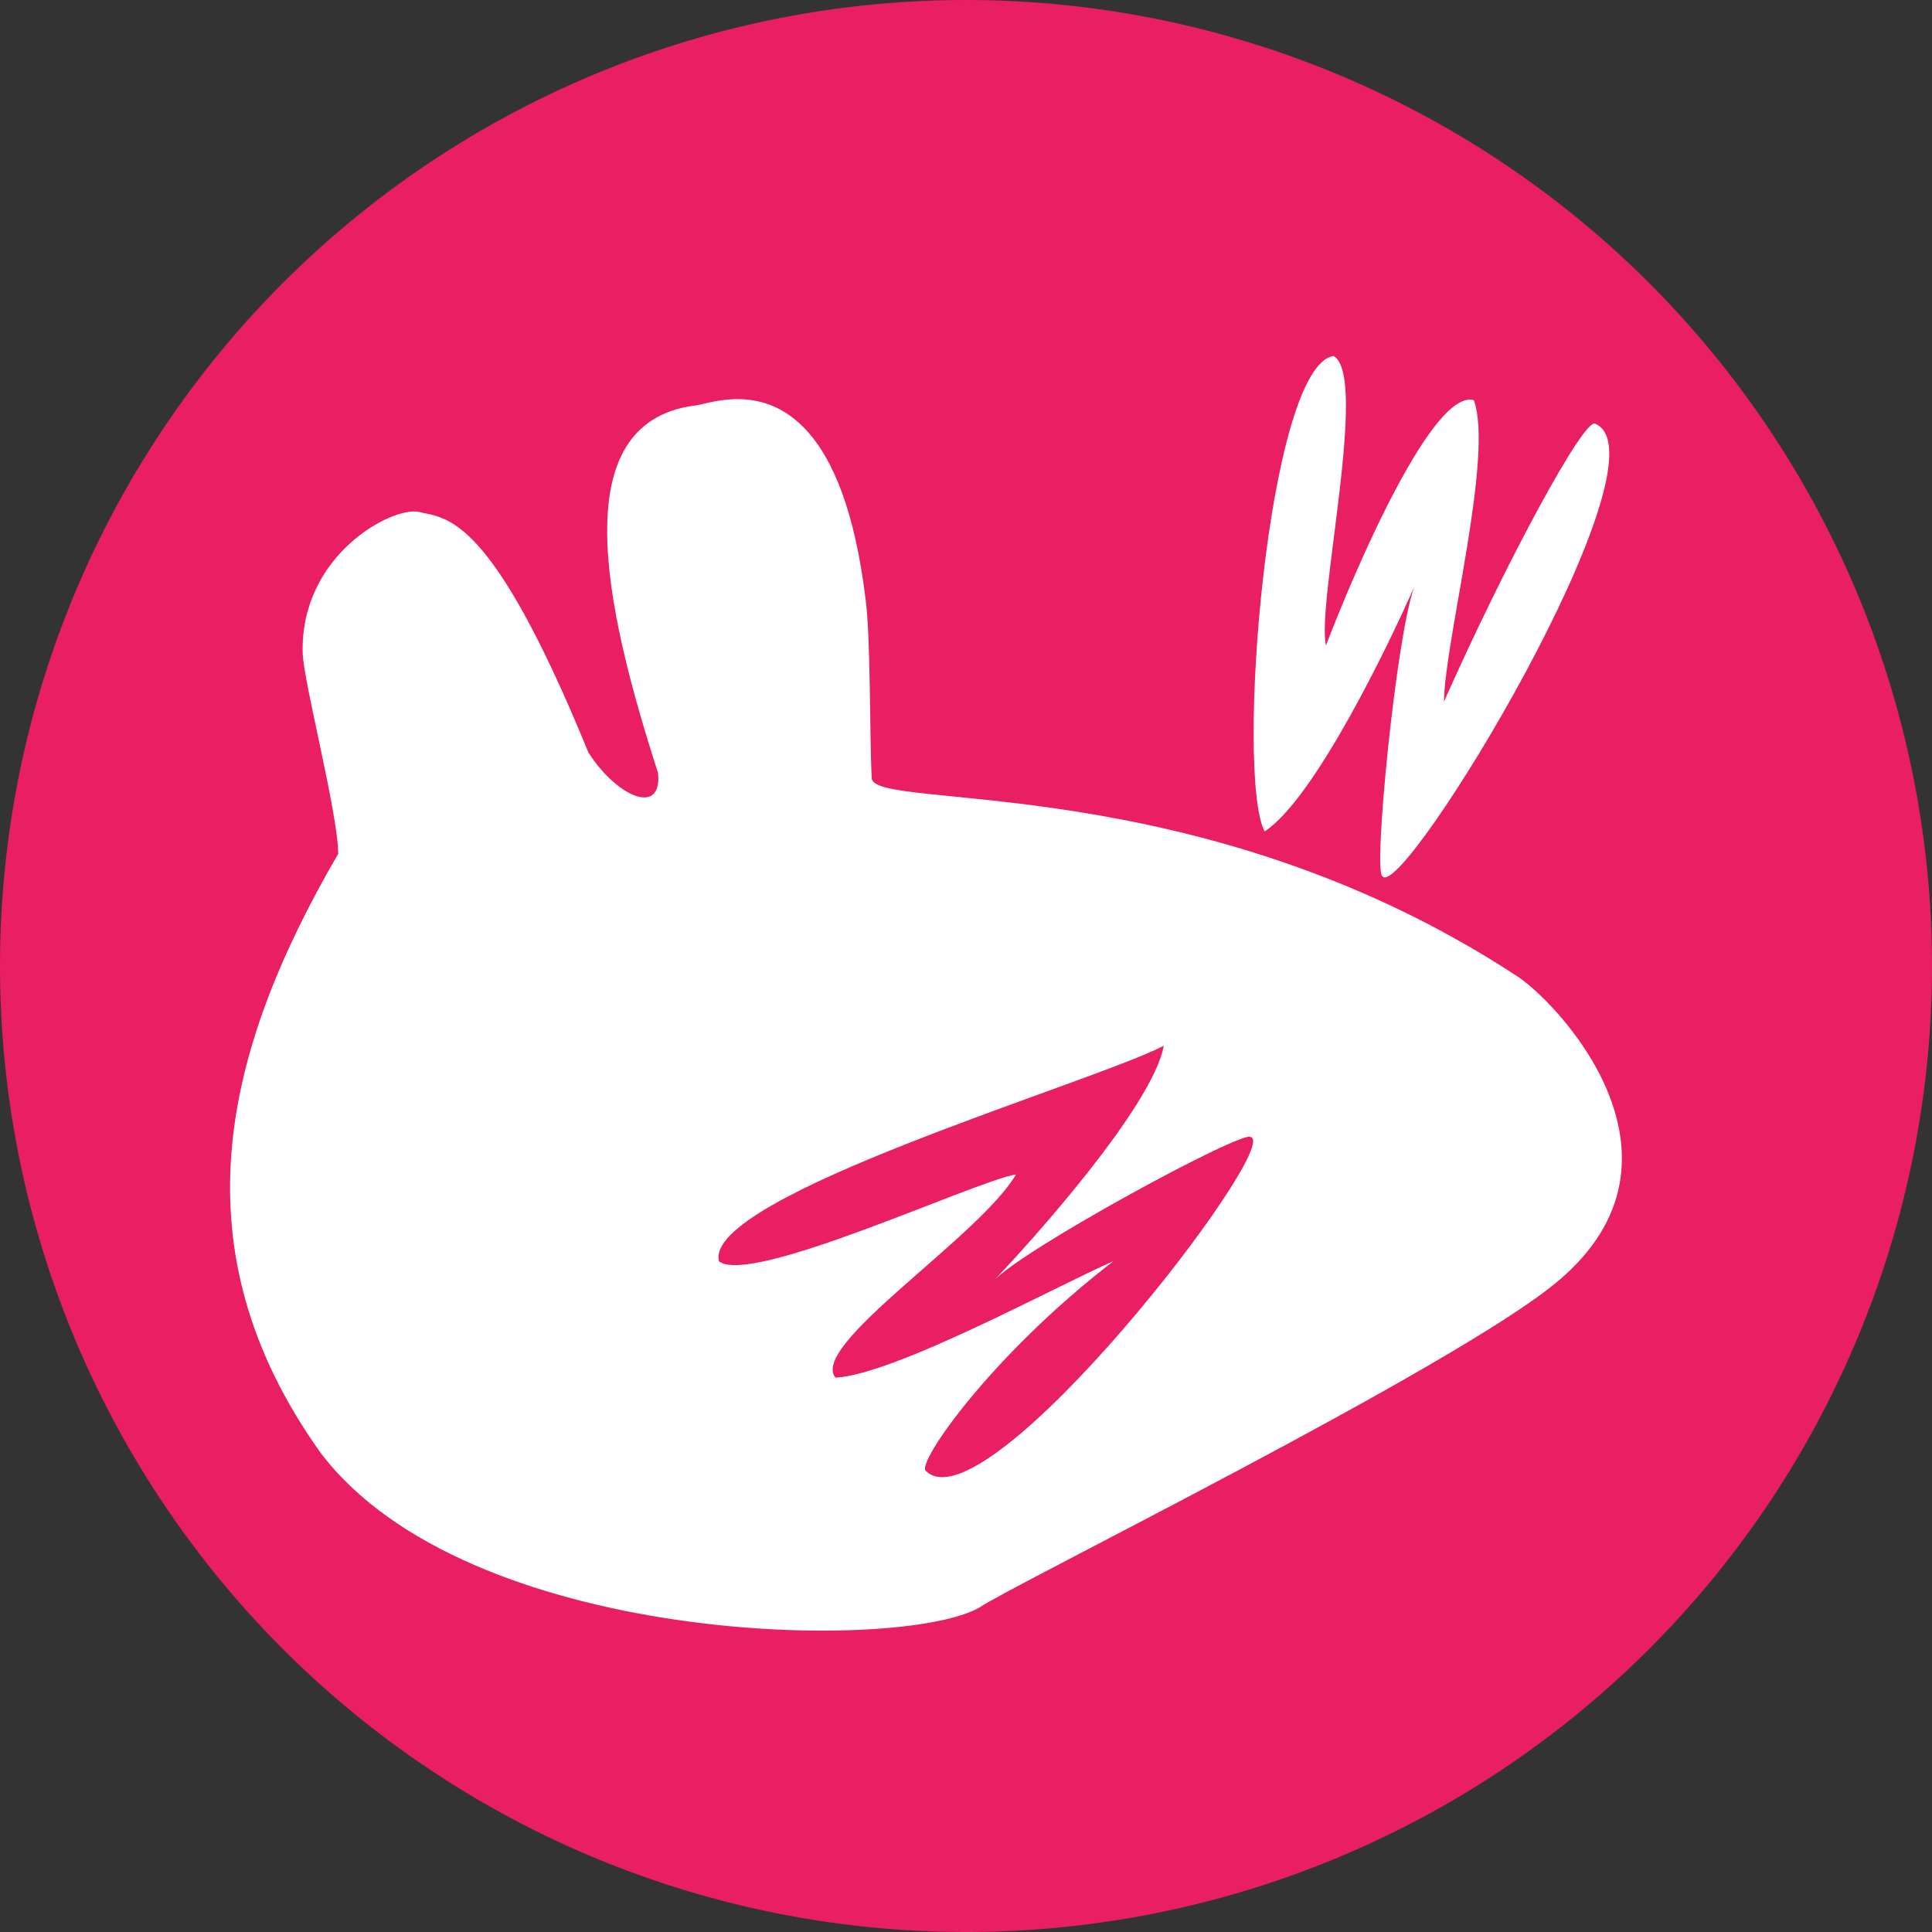 <?xml version="1.0" encoding="UTF-8" standalone="no"?>
<!-- Created with Inkscape (http://www.inkscape.org/) -->

<svg
   xmlns:dc="http://purl.org/dc/elements/1.1/"
   xmlns:cc="http://creativecommons.org/ns#"
   xmlns:rdf="http://www.w3.org/1999/02/22-rdf-syntax-ns#"
   xmlns:svg="http://www.w3.org/2000/svg"
   xmlns="http://www.w3.org/2000/svg"
   xmlns:sodipodi="http://sodipodi.sourceforge.net/DTD/sodipodi-0.dtd"
   xmlns:inkscape="http://www.inkscape.org/namespaces/inkscape"
   version="1.1"
   width="256"
   height="256"
   id="svg3047"
   inkscape:version="0.91 r13725"
   sodipodi:docname="xfce4-whiskermenu-original-colorized.svg">
  <rect width="100%" height="100%" fill="#333333" stroke="none"/>
  <sodipodi:namedview
     pagecolor="#ffffff"
     bordercolor="#666666"
     borderopacity="1"
     objecttolerance="10"
     gridtolerance="10"
     guidetolerance="10"
     inkscape:pageopacity="0"
     inkscape:pageshadow="2"
     inkscape:window-width="1366"
     inkscape:window-height="713"
     id="namedview9"
     showgrid="false"
     inkscape:zoom="0.921875"
     inkscape:cx="128"
     inkscape:cy="127.9999999999999"
     inkscape:window-x="0"
     inkscape:window-y="30"
     inkscape:window-maximized="1"
     inkscape:current-layer="svg3047" />
  <title
     id="title4531">Whisker Menu icon</title>
  <defs
     id="defs3049" />
  <path
     inkscape:connector-curvature="0"
     style="fill:#E91E63;fill-opacity:1;stroke:none"
     id="path4343"
     d="m 128,256 a 128,128 0 1 1 0,-256 128,128 0 0 1 0,256 z" />
  <path
     inkscape:connector-curvature="0"
     style="fill:#ffffff;fill-opacity:1;fill-rule:evenodd;stroke:none"
     id="path602"
     d="m 176.712,47.165 c -8.773,1.332 -13.058,55.66 -9.138,63.002 6.709,-4.381 16.716,-25.324 19.838,-32.463 -2.435,6.624 -5.49,38.034 -4.232,38.402 2.65,3.545 38.61,-55.741 28.158,-59.972 -1.502,-0.608 -11.596,17.932 -20.007,36.839 0.096,-8.087 6.63,-32.524 3.968,-39.941 -5.326,-1.578 -15.45,21.63 -19.598,32.487 -1.297,-5.513 5.69,-35.68 1.01,-38.354 z m -79.329,5.723 c -2.66,0.063 -4.746,0.87 -5.483,0.866 -17.026,2.392 -11.928,26.267 -4.713,48.646 0.616,5.729 -5.332,3.33 -9.21,-2.669 -13.08,-32.012 -18.861,-30.979 -22.508,-31.91 -3.493,-0.72 -15.635,5.662 -15.366,18.612 0.046,3.72 4.678,21.25 4.713,26.692 C 29.483,139.463 23.241,165.526 42.461,192.478 61.843,218.16 119.527,219.017 129.846,212.965 c 3.937,-2.765 62.806,-31.769 76.372,-43.019 C 226.441,153.221 205.692,132.15 200.807,129.212 c -41.9,-27.404 -84.728,-21.696 -85.293,-26.042 -0.296,-5.023 -0.12,-18.989 -0.842,-23.95 C 111.829,56.132 103.234,52.75 97.383,52.888 Z M 154.205,138.566 c -1.475,8.058 -17.657,26.065 -22.676,31.284 3.774,-4.259 33.342,-20.239 34.194,-19.189 4.294,1.072 -35.121,52.221 -43.067,44.222 -1.142,-1.15 8.729,-15.348 24.888,-27.774 -7.42,3.218 -28.97,15.022 -36.839,15.438 -3.516,-4.3 19.098,-18.668 23.926,-26.932 C 129.046,156.552 99.544,170.413 95.267,167.133 93.1,158.528 144.823,143.468 154.205,138.566 Z" />
</svg>
